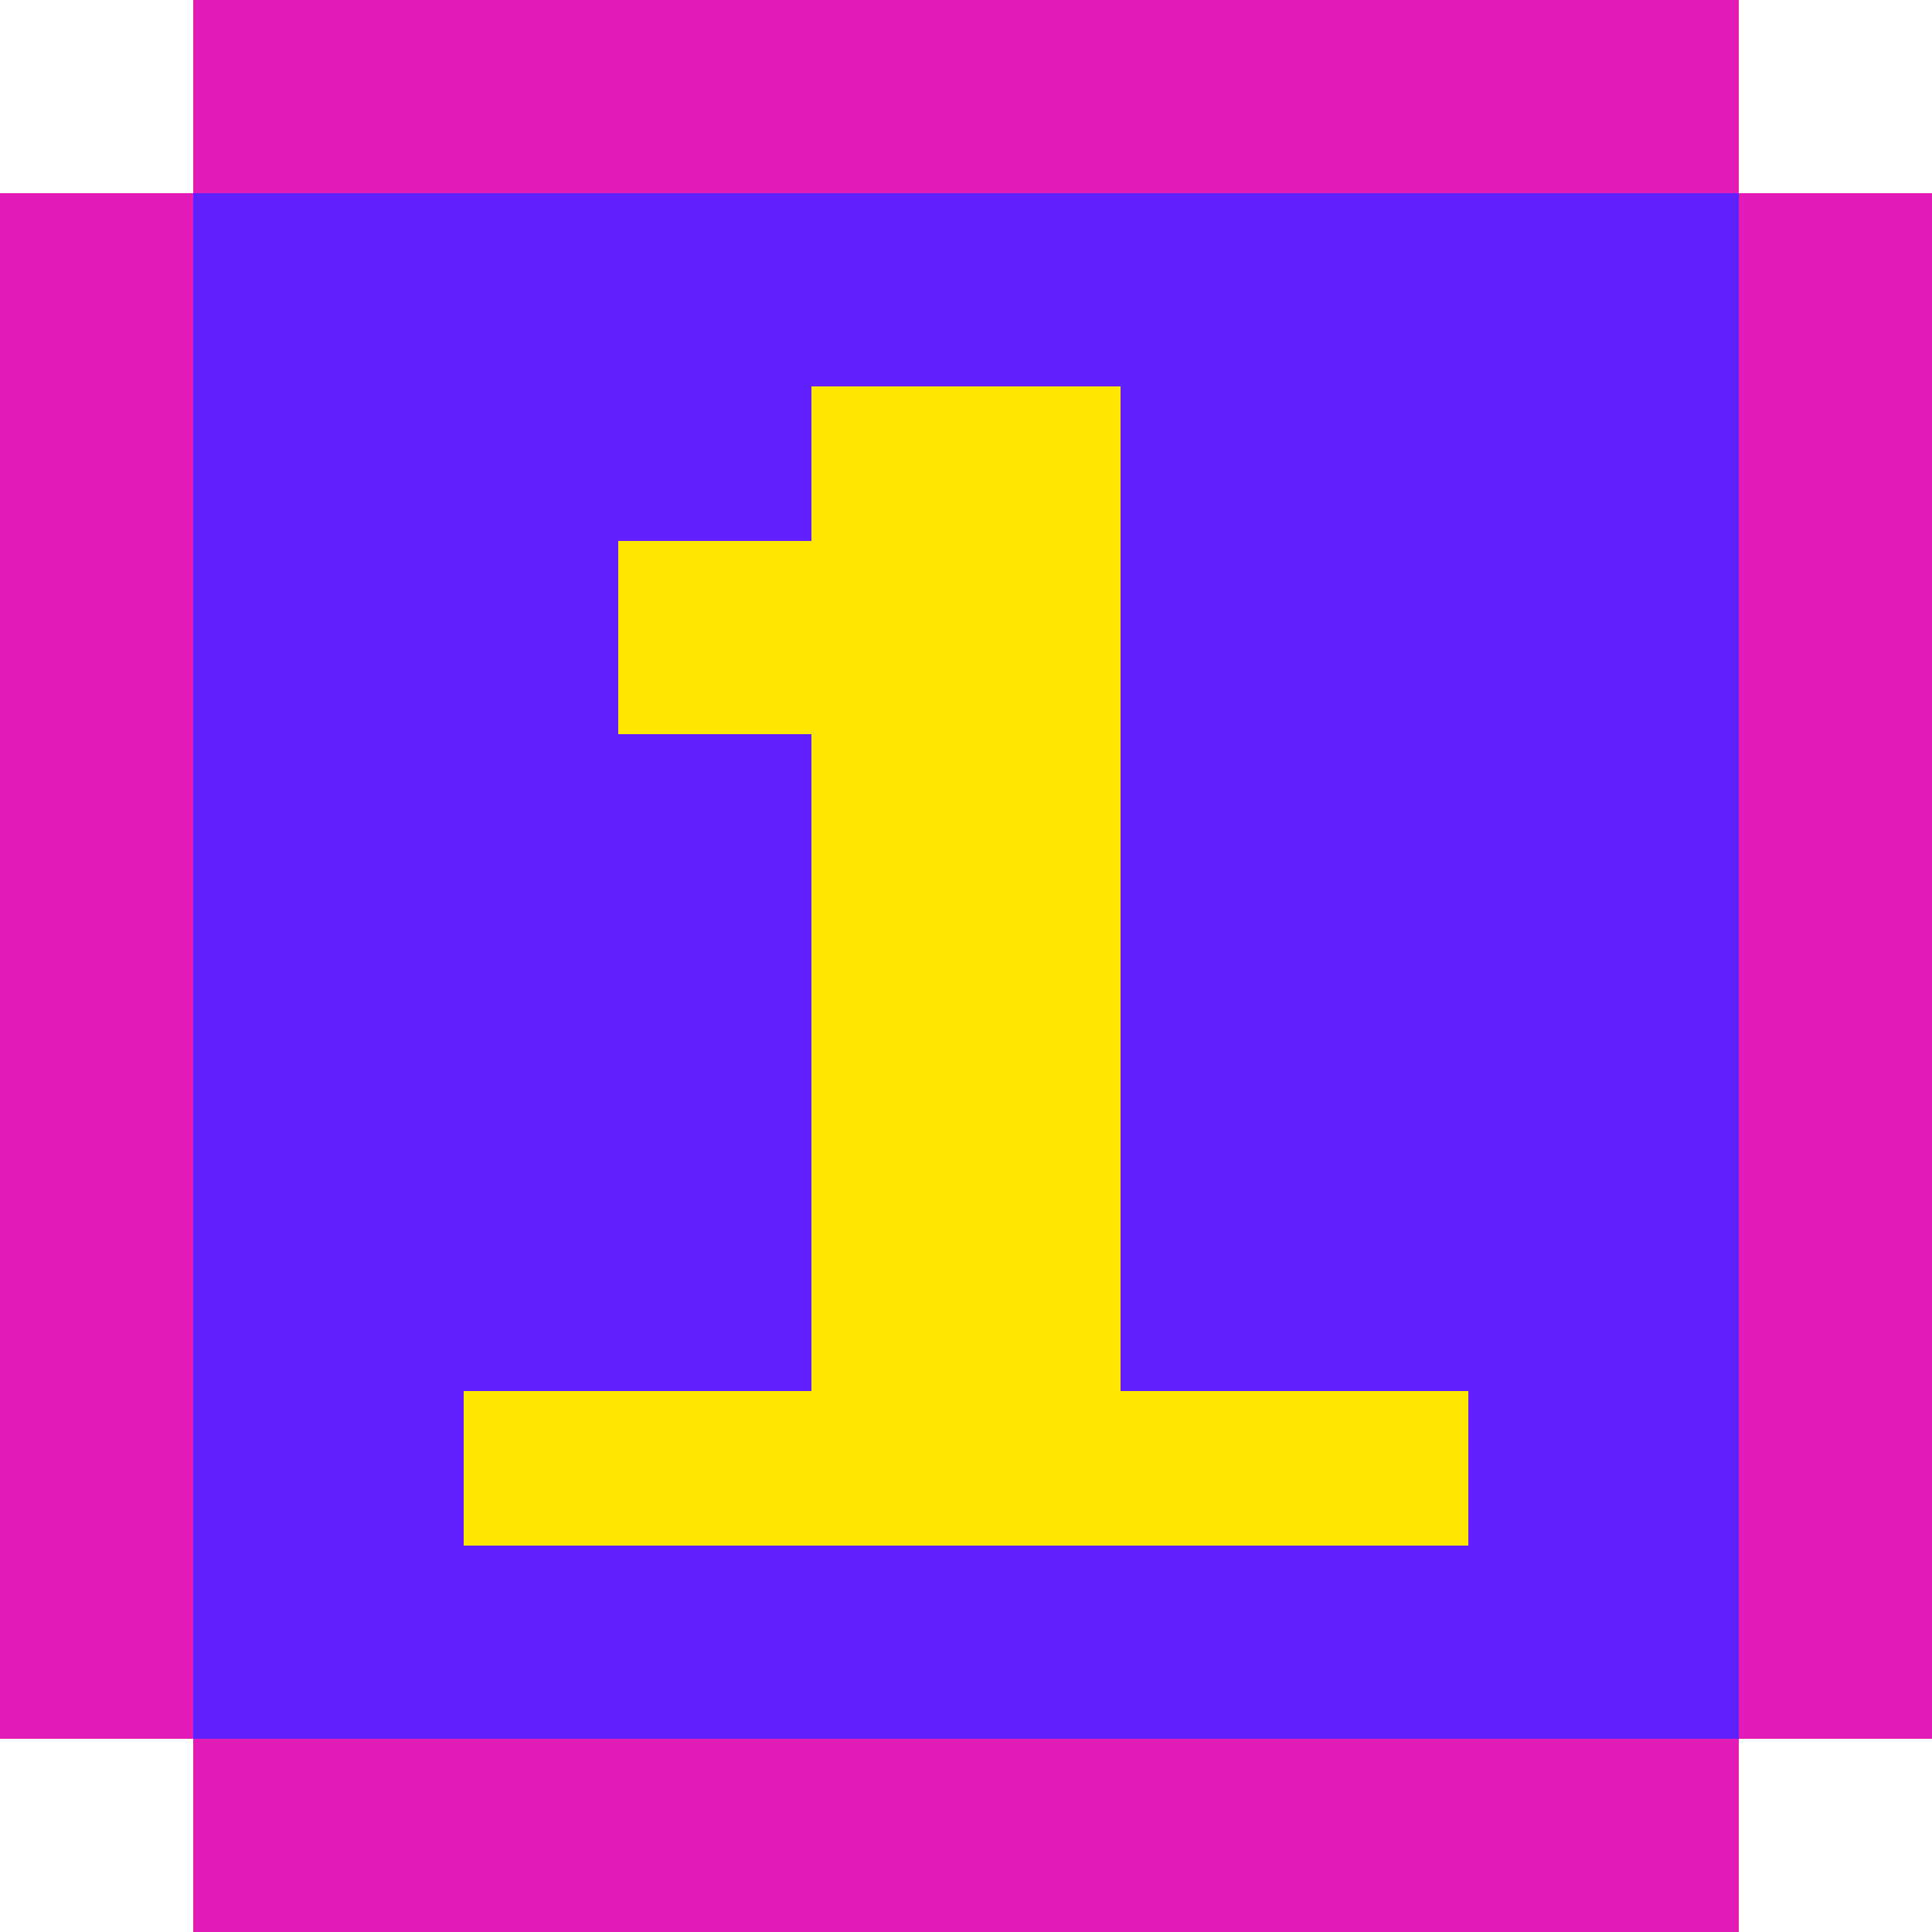 <svg width="50" height="50" viewBox="0 0 50 50" fill="none" xmlns="http://www.w3.org/2000/svg"><path d="M0 5v40h5v5h40v-5h5V5h-5V0H5v5H0z" fill="#E31CB8"/><path fill="#6120FE" d="M5 45V5h40v40z"/><path d="M12 40v-4h9V19h-5v-5h5v-4h8v26h9v4H12z" fill="#FFE600"/></svg>
